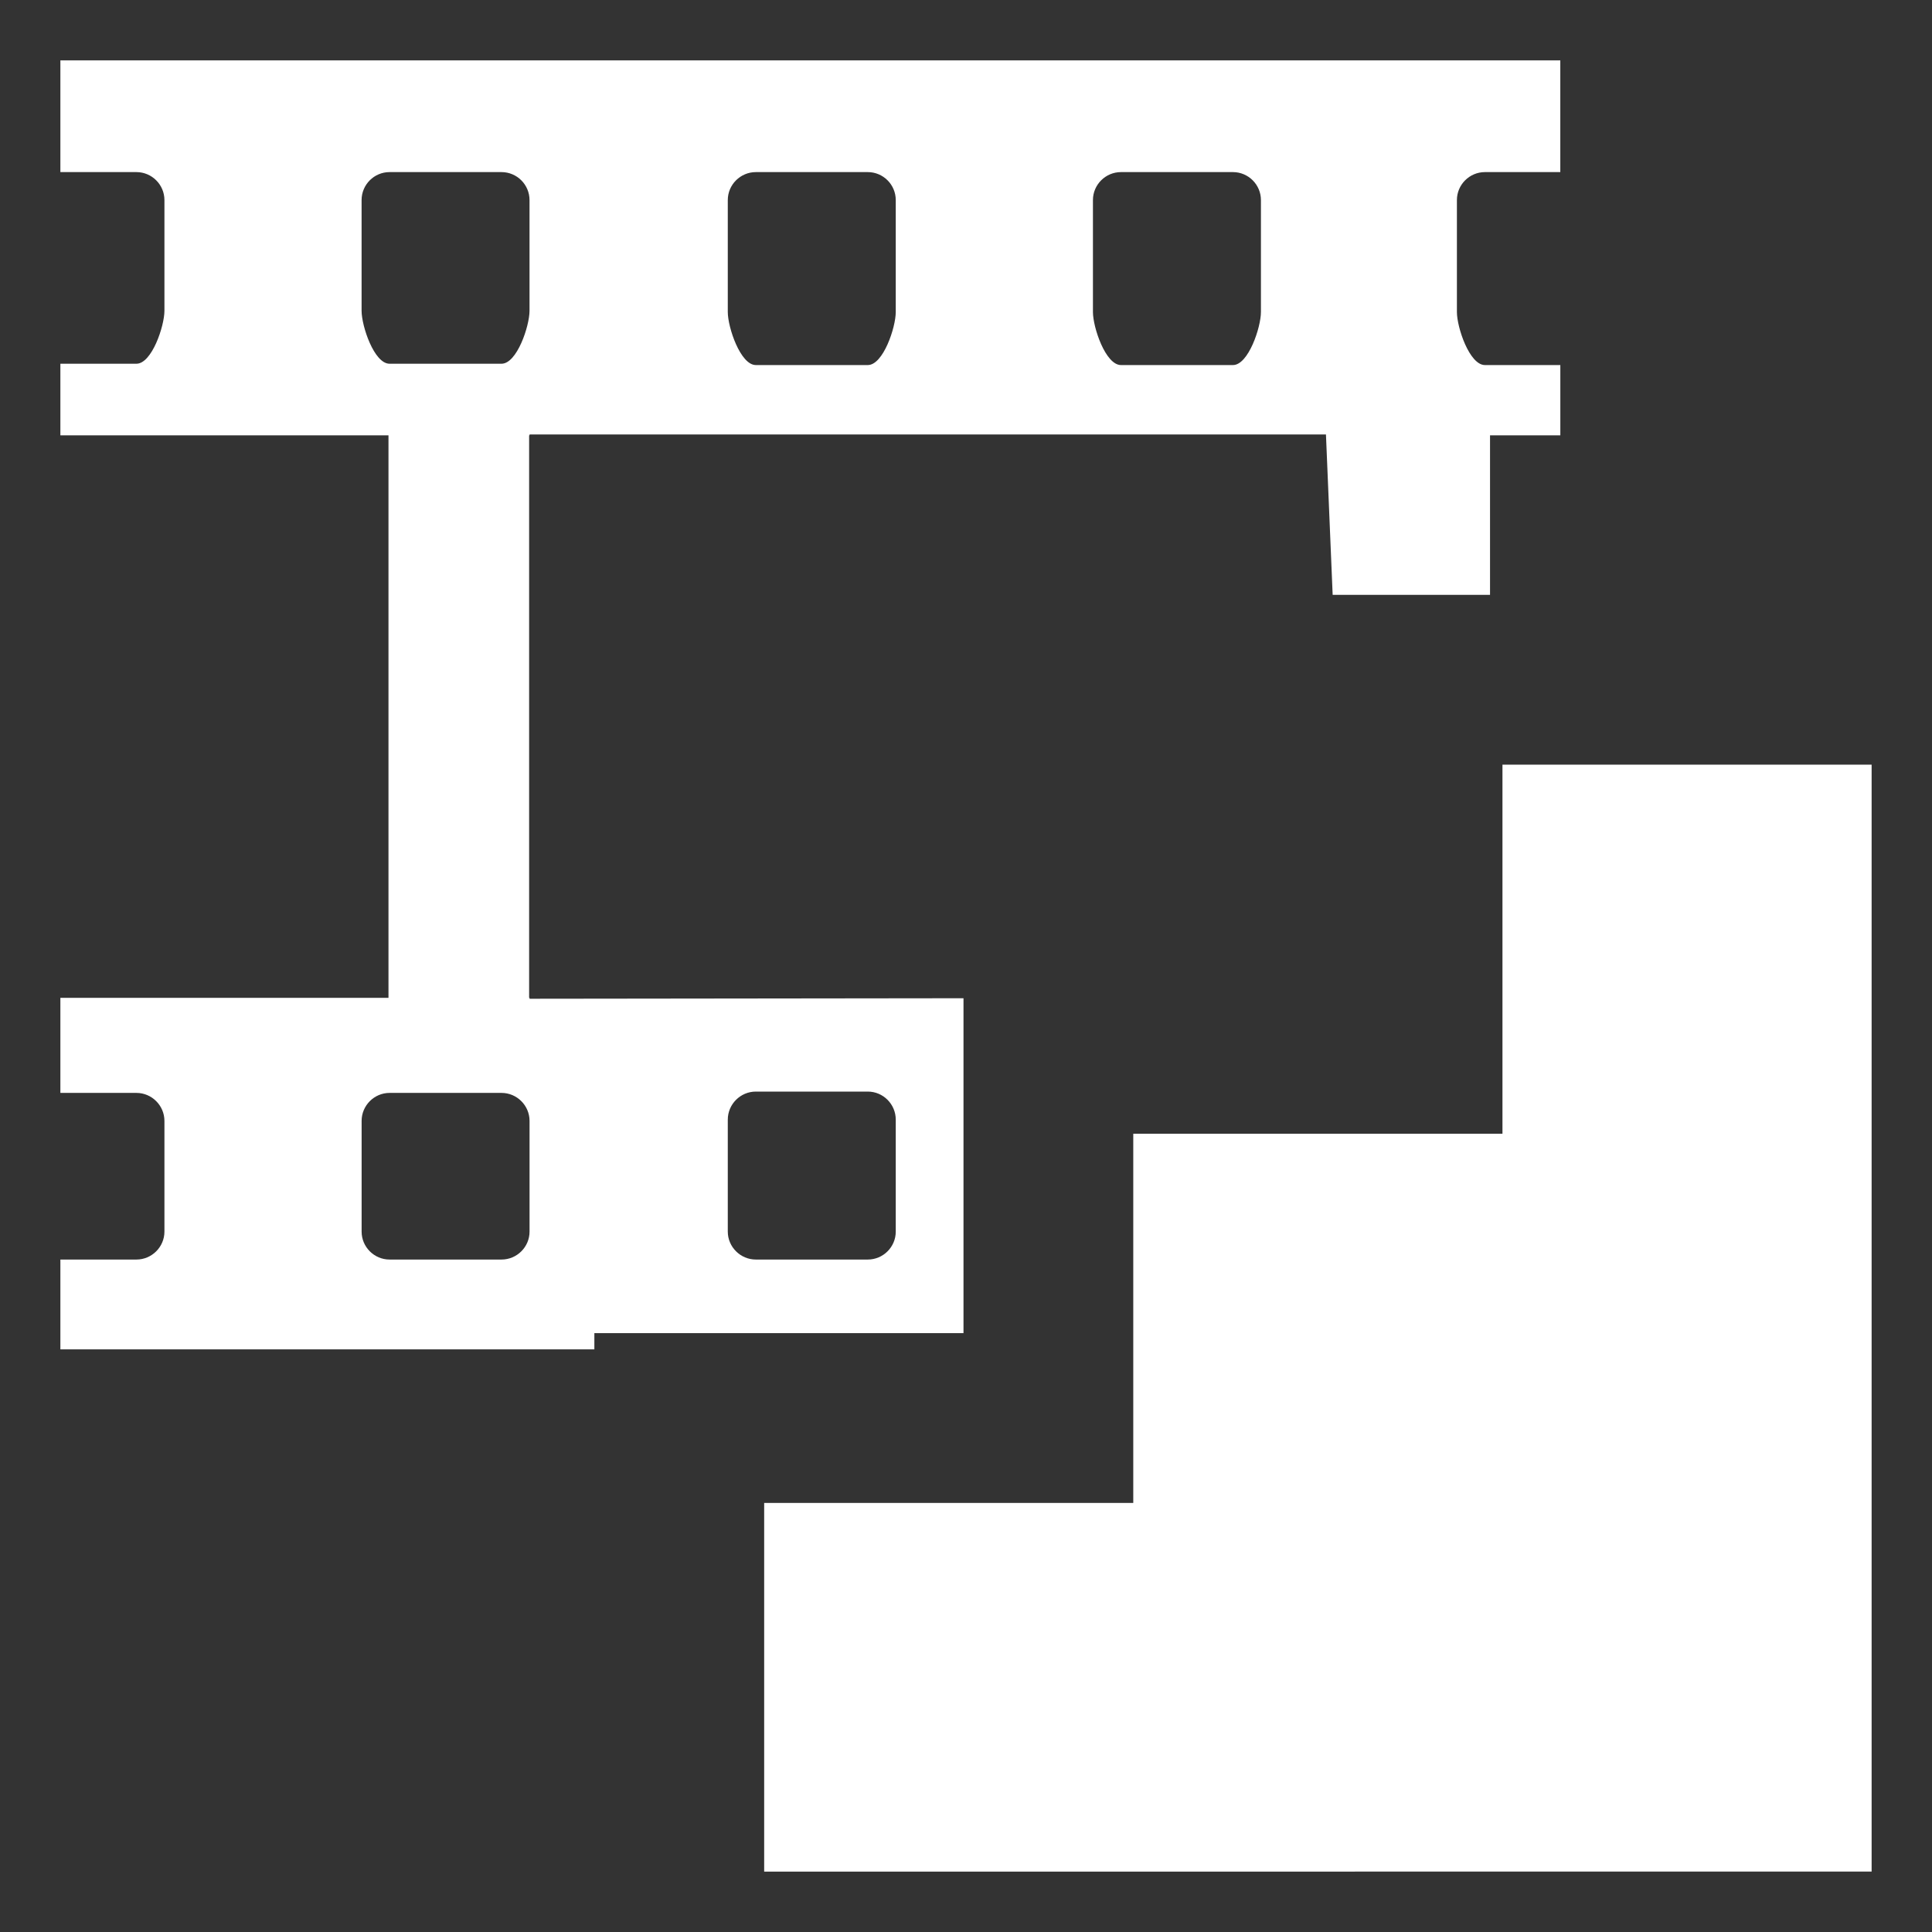 <?xml version="1.0" encoding="iso-8859-1"?>
<!-- Generator: Adobe Illustrator 14.0.0, SVG Export Plug-In . SVG Version: 6.00 Build 43363)  -->
<!DOCTYPE svg PUBLIC "-//W3C//DTD SVG 1.1//EN" "http://www.w3.org/Graphics/SVG/1.1/DTD/svg11.dtd">
<svg version="1.1" id="icon-m-camera-video-low-layer"
	 xmlns="http://www.w3.org/2000/svg" xmlns:xlink="http://www.w3.org/1999/xlink" x="0px" y="0px" width="64px" height="64px"
	 viewBox="0 0 64 64" style="enable-background:new 0 0 64 64;" xml:space="preserve">
<rect x="0" y="0" width="64" height="64" fill="#333333" stroke="none"/>
<g id="icon-m-camera-video-low">
	<rect style="fill:none;" width="64" height="64"/>
	<polygon style="fill:#FFFFFF;" points="62,61.998 62,25.33 49.771,25.33 49.771,37.557 37.541,37.557 37.541,49.789 37.541,49.787 
		25.314,49.787 25.314,62 	"/>
	<path style="fill:#FFFFFF;" d="M44.146,19.705h5.213v-5.283h2.329v-2.329H49.19c-0.511,0-0.928-1.246-0.928-1.757V6.628
		c0-0.511,0.417-0.927,0.928-0.927h2.497V2H2v3.657v0.044h2.52c0.509,0,0.927,0.416,0.927,0.927v3.667
		c0,0.508-0.418,1.754-0.927,1.754H2v0.044v2.3v0.029h10.869v18.633H2v0.03v3.075v0.044h2.52c0.509,0,0.927,0.419,0.927,0.927v3.668
		c0,0.508-0.418,0.925-0.927,0.925H2v0.045V44.7h17.689v-0.538h12.228V33.068l-14.375,0.017v-0.03h-0.014V14.422h0.014v-0.029
		h26.382 M24.109,37.09c0-0.512,0.419-0.93,0.929-0.93h3.709c0.51,0,0.926,0.418,0.926,0.93v3.709c0,0.508-0.416,0.925-0.926,0.925
		h-3.709c-0.509,0-0.929-0.417-0.929-0.925V37.09z M36.205,6.628c0-0.511,0.418-0.927,0.929-0.927h3.71
		c0.508,0,0.926,0.416,0.926,0.927v3.708c0,0.511-0.418,1.757-0.926,1.757h-3.71c-0.511,0-0.929-1.246-0.929-1.757V6.628z
		 M24.109,6.628c0-0.511,0.419-0.927,0.929-0.927h3.709c0.51,0,0.926,0.416,0.926,0.927v3.708c0,0.511-0.416,1.757-0.926,1.757
		h-3.709c-0.509,0-0.929-1.246-0.929-1.757V6.628z M11.978,10.295V6.628c0-0.511,0.416-0.927,0.926-0.927h3.709
		c0.511,0,0.928,0.416,0.928,0.927v3.667c0,0.508-0.417,1.754-0.928,1.754h-3.709C12.394,12.049,11.978,10.803,11.978,10.295z
		 M17.542,40.799c0,0.508-0.417,0.925-0.928,0.925h-3.709c-0.51,0-0.926-0.417-0.926-0.925v-3.668c0-0.508,0.416-0.927,0.926-0.927
		h3.709c0.511,0,0.928,0.419,0.928,0.927V40.799z"/>
	<path style="fill:none;" d="M52.639,10.766c0.121,0.039,0.24,0.082,0.361,0.123v-0.123H52.639z"/>
</g>
</svg>
